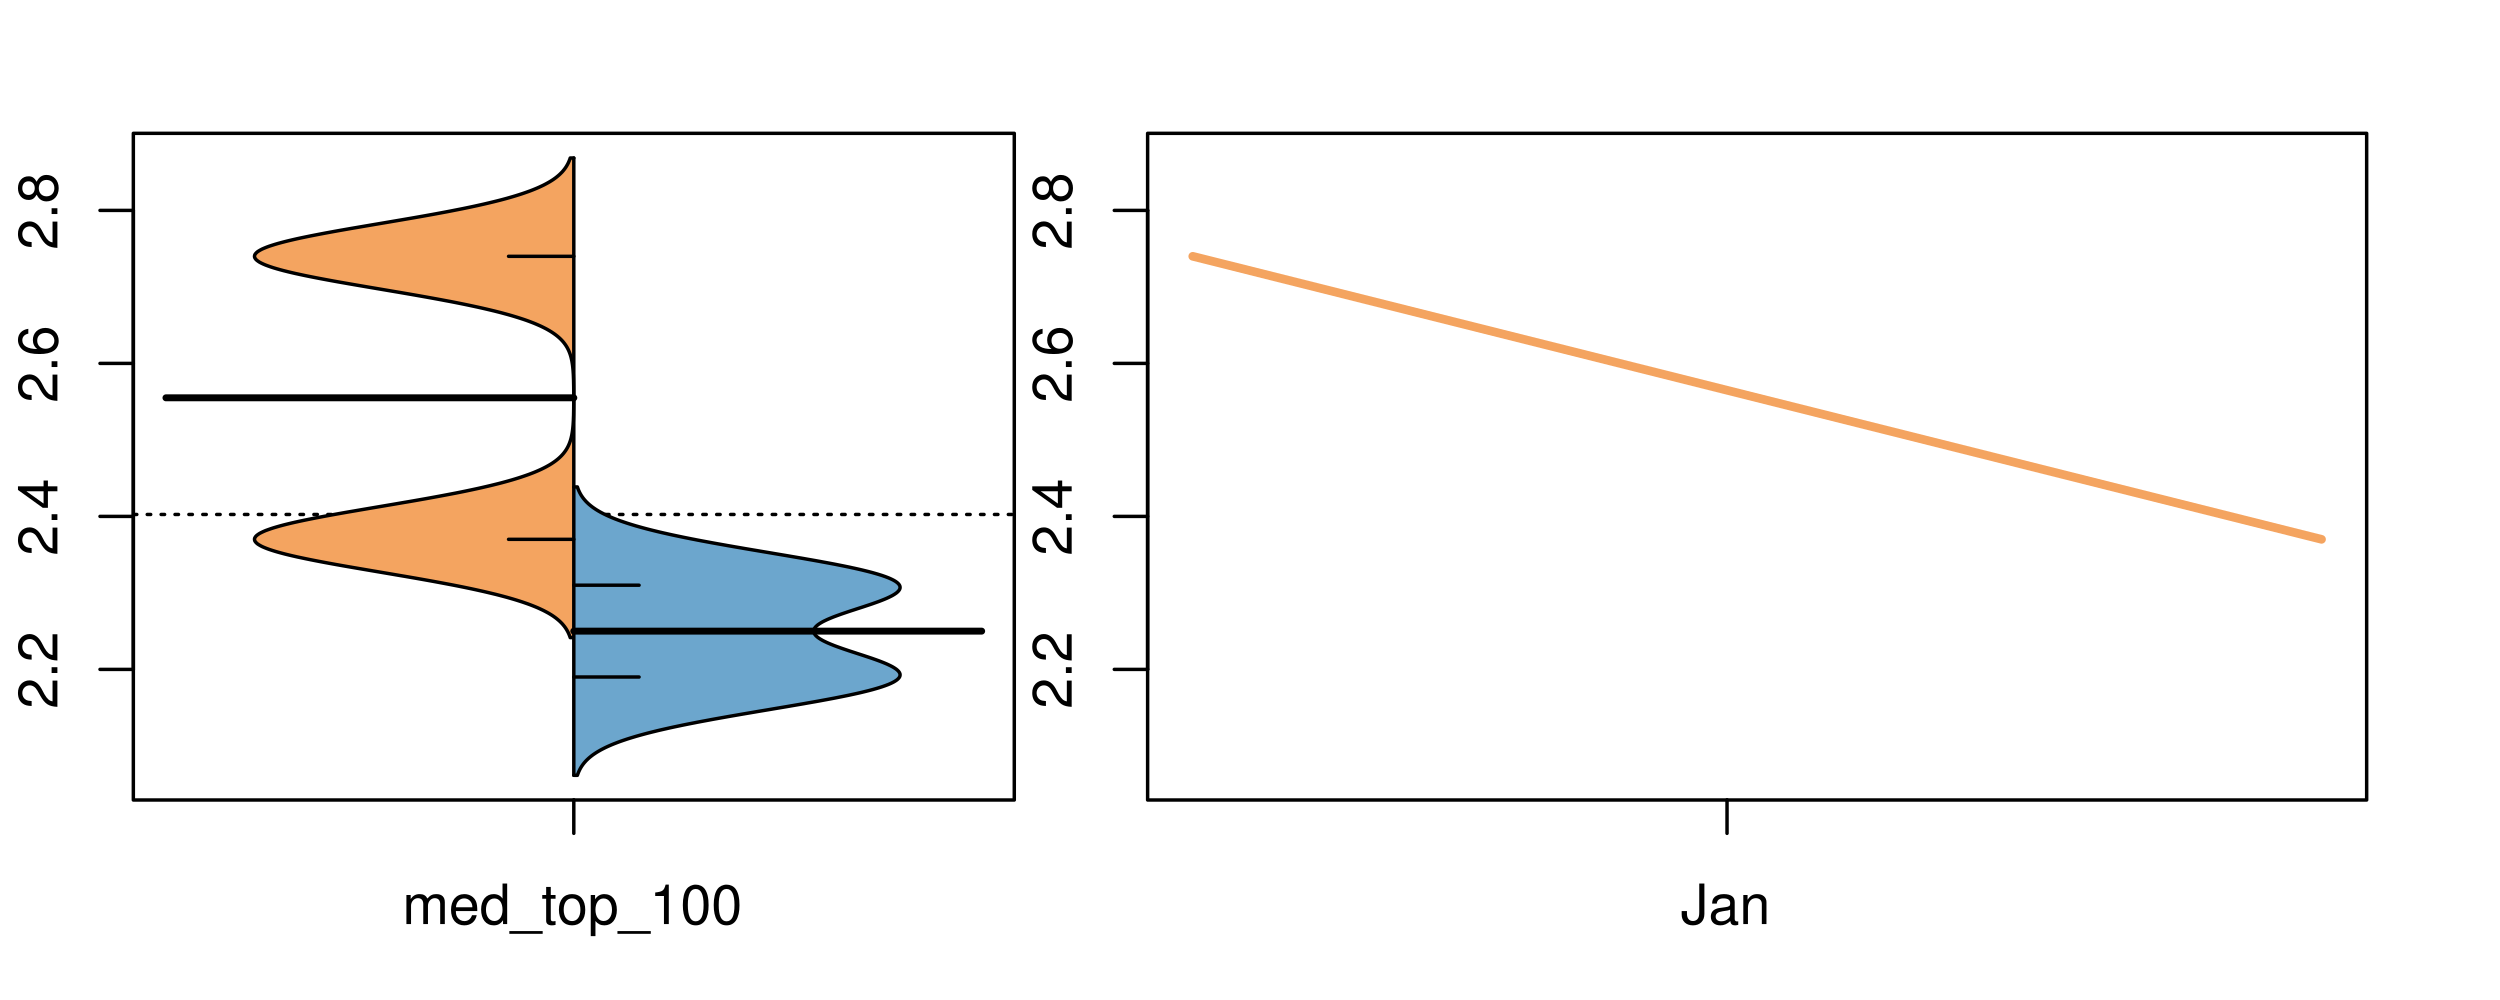 <?xml version="1.0" encoding="UTF-8"?>
<svg xmlns="http://www.w3.org/2000/svg" xmlns:xlink="http://www.w3.org/1999/xlink" width="540pt" height="216pt" viewBox="0 0 540 216" version="1.1">
<defs>
<g>
<symbol overflow="visible" id="glyph0-0">
<path style="stroke:none;" d="M -1.047 -6.078 L -1.047 -1.594 C -1.734 -1.703 -2.188 -2.094 -2.797 -3.125 L -3.438 -4.328 C -4.094 -5.516 -4.969 -6.125 -6.016 -6.125 C -6.719 -6.125 -7.375 -5.844 -7.844 -5.344 C -8.297 -4.844 -8.516 -4.219 -8.516 -3.406 C -8.516 -2.328 -8.125 -1.531 -7.406 -1.062 C -6.953 -0.75 -6.422 -0.625 -5.562 -0.594 L -5.562 -1.656 C -6.125 -1.688 -6.484 -1.766 -6.75 -1.906 C -7.266 -2.188 -7.578 -2.734 -7.578 -3.375 C -7.578 -4.328 -6.906 -5.047 -5.984 -5.047 C -5.312 -5.047 -4.734 -4.656 -4.312 -3.906 L -3.688 -2.797 C -2.672 -1.016 -1.875 -0.5 0 -0.406 L 0 -6.078 Z M -1.047 -6.078 "/>
</symbol>
<symbol overflow="visible" id="glyph0-1">
<path style="stroke:none;" d="M -1.25 -2.297 L -1.25 -1.047 L 0 -1.047 L 0 -2.297 Z M -1.25 -2.297 "/>
</symbol>
<symbol overflow="visible" id="glyph0-2">
<path style="stroke:none;" d="M -2.047 -3.922 L 0 -3.922 L 0 -4.984 L -2.047 -4.984 L -2.047 -6.234 L -2.984 -6.234 L -2.984 -4.984 L -8.516 -4.984 L -8.516 -4.203 L -3.156 -0.344 L -2.047 -0.344 Z M -2.984 -3.922 L -2.984 -1.266 L -6.703 -3.922 Z M -2.984 -3.922 "/>
</symbol>
<symbol overflow="visible" id="glyph0-3">
<path style="stroke:none;" d="M -6.281 -5.969 C -7.688 -5.766 -8.516 -4.859 -8.516 -3.562 C -8.516 -2.625 -8.047 -1.781 -7.297 -1.281 C -6.469 -0.75 -5.422 -0.516 -3.875 -0.516 C -2.453 -0.516 -1.531 -0.734 -0.781 -1.234 C -0.094 -1.688 0.281 -2.438 0.281 -3.375 C 0.281 -4.984 -0.922 -6.156 -2.594 -6.156 C -4.172 -6.156 -5.297 -5.078 -5.297 -3.547 C -5.297 -2.719 -4.969 -2.047 -4.344 -1.594 C -6.422 -1.609 -7.578 -2.281 -7.578 -3.484 C -7.578 -4.234 -7.109 -4.75 -6.281 -4.922 Z M -4.359 -3.422 C -4.359 -4.438 -3.641 -5.078 -2.516 -5.078 C -1.438 -5.078 -0.656 -4.359 -0.656 -3.391 C -0.656 -2.406 -1.469 -1.656 -2.562 -1.656 C -3.625 -1.656 -4.359 -2.375 -4.359 -3.422 Z M -4.359 -3.422 "/>
</symbol>
<symbol overflow="visible" id="glyph0-4">
<path style="stroke:none;" d="M -4.469 -4.688 C -5 -5.562 -5.438 -5.859 -6.234 -5.859 C -7.578 -5.859 -8.516 -4.812 -8.516 -3.297 C -8.516 -1.797 -7.578 -0.75 -6.234 -0.75 C -5.453 -0.75 -5.016 -1.031 -4.469 -1.891 C -4.016 -0.922 -3.297 -0.438 -2.359 -0.438 C -0.797 -0.438 0.281 -1.625 0.281 -3.297 C 0.281 -4.984 -0.797 -6.156 -2.359 -6.156 C -3.297 -6.156 -4.016 -5.672 -4.469 -4.688 Z M -7.578 -3.297 C -7.578 -4.203 -7.047 -4.781 -6.219 -4.781 C -5.422 -4.781 -4.891 -4.188 -4.891 -3.297 C -4.891 -2.406 -5.422 -1.828 -6.234 -1.828 C -7.047 -1.828 -7.578 -2.406 -7.578 -3.297 Z M -4.016 -3.297 C -4.016 -4.359 -3.344 -5.078 -2.344 -5.078 C -1.328 -5.078 -0.656 -4.359 -0.656 -3.281 C -0.656 -2.25 -1.344 -1.531 -2.344 -1.531 C -3.344 -1.531 -4.016 -2.25 -4.016 -3.297 Z M -4.016 -3.297 "/>
</symbol>
<symbol overflow="visible" id="glyph0-5">
<path style="stroke:none;" d="M -8.75 -5.938 L -8.75 -4.938 L -5.5 -4.938 C -6.125 -4.531 -6.469 -3.859 -6.469 -3.016 C -6.469 -1.375 -5.156 -0.312 -3.156 -0.312 C -1.031 -0.312 0.281 -1.359 0.281 -3.047 C 0.281 -3.906 -0.047 -4.516 -0.828 -5.047 L 0 -5.047 L 0 -5.938 Z M -5.531 -3.188 C -5.531 -4.266 -4.578 -4.938 -3.078 -4.938 C -1.625 -4.938 -0.656 -4.25 -0.656 -3.188 C -0.656 -2.094 -1.625 -1.359 -3.094 -1.359 C -4.562 -1.359 -5.531 -2.094 -5.531 -3.188 Z M -5.531 -3.188 "/>
</symbol>
<symbol overflow="visible" id="glyph0-6">
<path style="stroke:none;" d="M -6.281 -3.094 L -6.281 -2.047 L -7.266 -2.047 C -7.688 -2.047 -7.906 -2.297 -7.906 -2.75 C -7.906 -2.828 -7.906 -2.875 -7.891 -3.094 L -8.719 -3.094 C -8.766 -2.875 -8.781 -2.734 -8.781 -2.531 C -8.781 -1.609 -8.25 -1.062 -7.359 -1.062 L -6.281 -1.062 L -6.281 -0.219 L -5.469 -0.219 L -5.469 -1.062 L 0 -1.062 L 0 -2.047 L -5.469 -2.047 L -5.469 -3.094 Z M -6.281 -3.094 "/>
</symbol>
<symbol overflow="visible" id="glyph0-7">
<path style="stroke:none;" d="M 1.516 -6.938 L 1.516 0.266 L 2.109 0.266 L 2.109 -6.938 Z M 1.516 -6.938 "/>
</symbol>
<symbol overflow="visible" id="glyph0-8">
<path style="stroke:none;" d="M -6.469 -3.266 C -6.469 -1.5 -5.203 -0.438 -3.094 -0.438 C -0.984 -0.438 0.281 -1.484 0.281 -3.281 C 0.281 -5.047 -0.984 -6.125 -3.047 -6.125 C -5.219 -6.125 -6.469 -5.078 -6.469 -3.266 Z M -5.547 -3.281 C -5.547 -4.406 -4.625 -5.078 -3.062 -5.078 C -1.578 -5.078 -0.641 -4.375 -0.641 -3.281 C -0.641 -2.156 -1.578 -1.469 -3.094 -1.469 C -4.609 -1.469 -5.547 -2.156 -5.547 -3.281 Z M -5.547 -3.281 "/>
</symbol>
<symbol overflow="visible" id="glyph0-9">
<path style="stroke:none;" d="M -8.75 -1.828 L -8.75 -0.812 L 0 -0.812 L 0 -1.828 Z M -8.75 -1.828 "/>
</symbol>
<symbol overflow="visible" id="glyph0-10">
<path style="stroke:none;" d="M 0 -3.422 L -6.281 -5.828 L -6.281 -4.703 L -1.188 -2.922 L -6.281 -1.25 L -6.281 -0.125 L 0 -2.328 Z M 0 -3.422 "/>
</symbol>
<symbol overflow="visible" id="glyph0-11">
<path style="stroke:none;" d="M -0.594 -6.422 C -0.562 -6.312 -0.562 -6.266 -0.562 -6.203 C -0.562 -5.859 -0.75 -5.656 -1.062 -5.656 L -4.75 -5.656 C -5.875 -5.656 -6.469 -4.844 -6.469 -3.297 C -6.469 -2.391 -6.203 -1.625 -5.734 -1.219 C -5.406 -0.922 -5.047 -0.797 -4.422 -0.781 L -4.422 -1.781 C -5.203 -1.875 -5.547 -2.328 -5.547 -3.266 C -5.547 -4.156 -5.203 -4.672 -4.609 -4.672 L -4.344 -4.672 C -3.922 -4.672 -3.75 -4.422 -3.641 -3.625 C -3.469 -2.203 -3.422 -1.984 -3.266 -1.609 C -2.969 -0.875 -2.406 -0.5 -1.578 -0.5 C -0.438 -0.5 0.281 -1.297 0.281 -2.562 C 0.281 -3.359 0 -4 -0.641 -4.703 C -0.016 -4.781 0.281 -5.094 0.281 -5.734 C 0.281 -5.938 0.25 -6.094 0.172 -6.422 Z M -1.984 -4.672 C -1.641 -4.672 -1.438 -4.578 -1.156 -4.266 C -0.797 -3.859 -0.594 -3.375 -0.594 -2.781 C -0.594 -2 -0.969 -1.547 -1.609 -1.547 C -2.266 -1.547 -2.609 -1.984 -2.766 -3.062 C -2.906 -4.109 -2.953 -4.328 -3.109 -4.672 Z M -1.984 -4.672 "/>
</symbol>
<symbol overflow="visible" id="glyph0-12">
<path style="stroke:none;" d="M 0 -5.781 L -6.281 -5.781 L -6.281 -4.781 L -2.719 -4.781 C -1.438 -4.781 -0.594 -4.109 -0.594 -3.078 C -0.594 -2.281 -1.078 -1.781 -1.844 -1.781 L -6.281 -1.781 L -6.281 -0.781 L -1.438 -0.781 C -0.391 -0.781 0.281 -1.562 0.281 -2.781 C 0.281 -3.703 -0.047 -4.297 -0.875 -4.891 L 0 -4.891 Z M 0 -5.781 "/>
</symbol>
<symbol overflow="visible" id="glyph0-13">
<path style="stroke:none;" d="M -2.812 -6.156 C -3.766 -6.156 -4.344 -6.078 -4.812 -5.906 C -5.844 -5.5 -6.469 -4.531 -6.469 -3.359 C -6.469 -1.609 -5.125 -0.484 -3.062 -0.484 C -1 -0.484 0.281 -1.578 0.281 -3.344 C 0.281 -4.781 -0.547 -5.766 -1.906 -6.031 L -1.906 -5.016 C -1.078 -4.734 -0.641 -4.172 -0.641 -3.375 C -0.641 -2.734 -0.938 -2.203 -1.469 -1.859 C -1.828 -1.625 -2.188 -1.531 -2.812 -1.531 Z M -3.625 -1.547 C -4.781 -1.625 -5.547 -2.344 -5.547 -3.344 C -5.547 -4.328 -4.734 -5.094 -3.703 -5.094 C -3.672 -5.094 -3.641 -5.094 -3.625 -5.078 Z M -3.625 -1.547 "/>
</symbol>
<symbol overflow="visible" id="glyph1-0">
<path style="stroke:none;" d="M 0.844 -6.281 L 0.844 0 L 1.844 0 L 1.844 -3.953 C 1.844 -4.859 2.516 -5.594 3.328 -5.594 C 4.062 -5.594 4.484 -5.141 4.484 -4.328 L 4.484 0 L 5.5 0 L 5.5 -3.953 C 5.5 -4.859 6.156 -5.594 6.969 -5.594 C 7.703 -5.594 8.141 -5.125 8.141 -4.328 L 8.141 0 L 9.141 0 L 9.141 -4.719 C 9.141 -5.844 8.5 -6.469 7.312 -6.469 C 6.484 -6.469 5.969 -6.219 5.391 -5.516 C 5.016 -6.188 4.516 -6.469 3.703 -6.469 C 2.859 -6.469 2.297 -6.156 1.766 -5.406 L 1.766 -6.281 Z M 0.844 -6.281 "/>
</symbol>
<symbol overflow="visible" id="glyph1-1">
<path style="stroke:none;" d="M 6.156 -2.812 C 6.156 -3.766 6.078 -4.344 5.906 -4.812 C 5.5 -5.844 4.531 -6.469 3.359 -6.469 C 1.609 -6.469 0.484 -5.125 0.484 -3.062 C 0.484 -1 1.578 0.281 3.344 0.281 C 4.781 0.281 5.766 -0.547 6.031 -1.906 L 5.016 -1.906 C 4.734 -1.078 4.172 -0.641 3.375 -0.641 C 2.734 -0.641 2.203 -0.938 1.859 -1.469 C 1.625 -1.828 1.531 -2.188 1.531 -2.812 Z M 1.547 -3.625 C 1.625 -4.781 2.344 -5.547 3.344 -5.547 C 4.328 -5.547 5.094 -4.734 5.094 -3.703 C 5.094 -3.672 5.094 -3.641 5.078 -3.625 Z M 1.547 -3.625 "/>
</symbol>
<symbol overflow="visible" id="glyph1-2">
<path style="stroke:none;" d="M 5.938 -8.75 L 4.938 -8.75 L 4.938 -5.5 C 4.531 -6.125 3.859 -6.469 3.016 -6.469 C 1.375 -6.469 0.312 -5.156 0.312 -3.156 C 0.312 -1.031 1.359 0.281 3.047 0.281 C 3.906 0.281 4.516 -0.047 5.047 -0.828 L 5.047 0 L 5.938 0 Z M 3.188 -5.531 C 4.266 -5.531 4.938 -4.578 4.938 -3.078 C 4.938 -1.625 4.25 -0.656 3.188 -0.656 C 2.094 -0.656 1.359 -1.625 1.359 -3.094 C 1.359 -4.562 2.094 -5.531 3.188 -5.531 Z M 3.188 -5.531 "/>
</symbol>
<symbol overflow="visible" id="glyph1-3">
<path style="stroke:none;" d="M 6.938 1.516 L -0.266 1.516 L -0.266 2.109 L 6.938 2.109 Z M 6.938 1.516 "/>
</symbol>
<symbol overflow="visible" id="glyph1-4">
<path style="stroke:none;" d="M 3.047 -6.281 L 2.016 -6.281 L 2.016 -8.016 L 1.016 -8.016 L 1.016 -6.281 L 0.172 -6.281 L 0.172 -5.469 L 1.016 -5.469 L 1.016 -0.719 C 1.016 -0.078 1.453 0.281 2.234 0.281 C 2.469 0.281 2.719 0.25 3.047 0.188 L 3.047 -0.641 C 2.922 -0.609 2.766 -0.594 2.562 -0.594 C 2.141 -0.594 2.016 -0.719 2.016 -1.156 L 2.016 -5.469 L 3.047 -5.469 Z M 3.047 -6.281 "/>
</symbol>
<symbol overflow="visible" id="glyph1-5">
<path style="stroke:none;" d="M 3.266 -6.469 C 1.5 -6.469 0.438 -5.203 0.438 -3.094 C 0.438 -0.984 1.484 0.281 3.281 0.281 C 5.047 0.281 6.125 -0.984 6.125 -3.047 C 6.125 -5.219 5.078 -6.469 3.266 -6.469 Z M 3.281 -5.547 C 4.406 -5.547 5.078 -4.625 5.078 -3.062 C 5.078 -1.578 4.375 -0.641 3.281 -0.641 C 2.156 -0.641 1.469 -1.578 1.469 -3.094 C 1.469 -4.609 2.156 -5.547 3.281 -5.547 Z M 3.281 -5.547 "/>
</symbol>
<symbol overflow="visible" id="glyph1-6">
<path style="stroke:none;" d="M 0.641 2.609 L 1.656 2.609 L 1.656 -0.656 C 2.188 -0.016 2.766 0.281 3.594 0.281 C 5.203 0.281 6.281 -1.031 6.281 -3.031 C 6.281 -5.141 5.25 -6.469 3.578 -6.469 C 2.719 -6.469 2.047 -6.078 1.578 -5.344 L 1.578 -6.281 L 0.641 -6.281 Z M 3.406 -5.531 C 4.516 -5.531 5.234 -4.562 5.234 -3.062 C 5.234 -1.625 4.5 -0.656 3.406 -0.656 C 2.359 -0.656 1.656 -1.625 1.656 -3.094 C 1.656 -4.578 2.359 -5.531 3.406 -5.531 Z M 3.406 -5.531 "/>
</symbol>
<symbol overflow="visible" id="glyph1-7">
<path style="stroke:none;" d="M 3.109 -6.062 L 3.109 0 L 4.156 0 L 4.156 -8.516 L 3.469 -8.516 C 3.094 -7.203 2.859 -7.016 1.219 -6.812 L 1.219 -6.062 Z M 3.109 -6.062 "/>
</symbol>
<symbol overflow="visible" id="glyph1-8">
<path style="stroke:none;" d="M 3.297 -8.516 C 2.516 -8.516 1.781 -8.156 1.344 -7.578 C 0.797 -6.828 0.516 -5.688 0.516 -4.109 C 0.516 -1.25 1.469 0.281 3.297 0.281 C 5.094 0.281 6.078 -1.25 6.078 -4.047 C 6.078 -5.703 5.812 -6.797 5.25 -7.578 C 4.812 -8.172 4.109 -8.516 3.297 -8.516 Z M 3.297 -7.578 C 4.438 -7.578 5 -6.422 5 -4.141 C 5 -1.734 4.453 -0.594 3.281 -0.594 C 2.156 -0.594 1.594 -1.781 1.594 -4.109 C 1.594 -6.438 2.156 -7.578 3.297 -7.578 Z M 3.297 -7.578 "/>
</symbol>
<symbol overflow="visible" id="glyph1-9">
<path style="stroke:none;" d="M 4 -8.75 L 4 -2.594 C 4 -1.891 3.922 -1.5 3.719 -1.203 C 3.5 -0.859 3.094 -0.656 2.656 -0.656 C 1.812 -0.656 1.344 -1.219 1.344 -2.25 L 1.344 -2.812 L 0.203 -2.812 L 0.203 -2.047 C 0.203 -0.625 1.141 0.281 2.641 0.281 C 4.156 0.281 5.109 -0.672 5.109 -2.188 L 5.109 -8.75 Z M 4 -8.75 "/>
</symbol>
<symbol overflow="visible" id="glyph1-10">
<path style="stroke:none;" d="M 6.422 -0.594 C 6.312 -0.562 6.266 -0.562 6.203 -0.562 C 5.859 -0.562 5.656 -0.75 5.656 -1.062 L 5.656 -4.75 C 5.656 -5.875 4.844 -6.469 3.297 -6.469 C 2.391 -6.469 1.625 -6.203 1.219 -5.734 C 0.922 -5.406 0.797 -5.047 0.781 -4.422 L 1.781 -4.422 C 1.875 -5.203 2.328 -5.547 3.266 -5.547 C 4.156 -5.547 4.672 -5.203 4.672 -4.609 L 4.672 -4.344 C 4.672 -3.922 4.422 -3.75 3.625 -3.641 C 2.203 -3.469 1.984 -3.422 1.609 -3.266 C 0.875 -2.969 0.5 -2.406 0.5 -1.578 C 0.5 -0.438 1.297 0.281 2.562 0.281 C 3.359 0.281 4 0 4.703 -0.641 C 4.781 -0.016 5.094 0.281 5.734 0.281 C 5.938 0.281 6.094 0.25 6.422 0.172 Z M 4.672 -1.984 C 4.672 -1.641 4.578 -1.438 4.266 -1.156 C 3.859 -0.797 3.375 -0.594 2.781 -0.594 C 2 -0.594 1.547 -0.969 1.547 -1.609 C 1.547 -2.266 1.984 -2.609 3.062 -2.766 C 4.109 -2.906 4.328 -2.953 4.672 -3.109 Z M 4.672 -1.984 "/>
</symbol>
<symbol overflow="visible" id="glyph1-11">
<path style="stroke:none;" d="M 0.844 -6.281 L 0.844 0 L 1.844 0 L 1.844 -3.469 C 1.844 -4.75 2.516 -5.594 3.547 -5.594 C 4.344 -5.594 4.844 -5.109 4.844 -4.359 L 4.844 0 L 5.844 0 L 5.844 -4.75 C 5.844 -5.797 5.062 -6.469 3.859 -6.469 C 2.922 -6.469 2.312 -6.109 1.766 -5.234 L 1.766 -6.281 Z M 0.844 -6.281 "/>
</symbol>
</g>
<clipPath id="clip1">
  <path d="M 28.801 28.801 L 220.086 28.801 L 220.086 173.801 L 28.801 173.801 Z M 28.801 28.801 "/>
</clipPath>
<clipPath id="clip2">
  <path d="M 247.887 28.801 L 512.199 28.801 L 512.199 173.801 L 247.887 173.801 Z M 247.887 28.801 "/>
</clipPath>
<clipPath id="clip3">
  <path d="M 233.484 14.398 L 526.598 14.398 L 526.598 188.199 L 233.484 188.199 Z M 233.484 14.398 "/>
</clipPath>
</defs>
<g id="surface426">
<path style="fill:none;stroke-width:0.75;stroke-linecap:round;stroke-linejoin:round;stroke:rgb(0%,0%,0%);stroke-opacity:1;stroke-miterlimit:10;" d="M 28.801 172.801 L 219.086 172.801 L 219.086 28.801 L 28.801 28.801 L 28.801 172.801 "/>
<path style="fill:none;stroke-width:0.75;stroke-linecap:round;stroke-linejoin:round;stroke:rgb(0%,0%,0%);stroke-opacity:1;stroke-miterlimit:10;" d="M 28.801 144.586 L 28.801 45.449 "/>
<path style="fill:none;stroke-width:0.75;stroke-linecap:round;stroke-linejoin:round;stroke:rgb(0%,0%,0%);stroke-opacity:1;stroke-miterlimit:10;" d="M 28.801 144.586 L 21.602 144.586 "/>
<path style="fill:none;stroke-width:0.75;stroke-linecap:round;stroke-linejoin:round;stroke:rgb(0%,0%,0%);stroke-opacity:1;stroke-miterlimit:10;" d="M 28.801 111.539 L 21.602 111.539 "/>
<path style="fill:none;stroke-width:0.75;stroke-linecap:round;stroke-linejoin:round;stroke:rgb(0%,0%,0%);stroke-opacity:1;stroke-miterlimit:10;" d="M 28.801 78.496 L 21.602 78.496 "/>
<path style="fill:none;stroke-width:0.75;stroke-linecap:round;stroke-linejoin:round;stroke:rgb(0%,0%,0%);stroke-opacity:1;stroke-miterlimit:10;" d="M 28.801 45.449 L 21.602 45.449 "/>
<g style="fill:rgb(0%,0%,0%);fill-opacity:1;">
  <use xlink:href="#glyph0-0" x="12.396" y="153.086"/>
  <use xlink:href="#glyph0-1" x="12.396" y="146.414"/>
  <use xlink:href="#glyph0-0" x="12.396" y="143.078"/>
</g>
<g style="fill:rgb(0%,0%,0%);fill-opacity:1;">
  <use xlink:href="#glyph0-0" x="12.396" y="120.039"/>
  <use xlink:href="#glyph0-1" x="12.396" y="113.367"/>
  <use xlink:href="#glyph0-2" x="12.396" y="110.031"/>
</g>
<g style="fill:rgb(0%,0%,0%);fill-opacity:1;">
  <use xlink:href="#glyph0-0" x="12.396" y="86.996"/>
  <use xlink:href="#glyph0-1" x="12.396" y="80.324"/>
  <use xlink:href="#glyph0-3" x="12.396" y="76.988"/>
</g>
<g style="fill:rgb(0%,0%,0%);fill-opacity:1;">
  <use xlink:href="#glyph0-0" x="12.396" y="53.949"/>
  <use xlink:href="#glyph0-1" x="12.396" y="47.277"/>
  <use xlink:href="#glyph0-4" x="12.396" y="43.941"/>
</g>
<path style="fill:none;stroke-width:0.75;stroke-linecap:round;stroke-linejoin:round;stroke:rgb(0%,0%,0%);stroke-opacity:1;stroke-miterlimit:10;" d="M 123.941 172.801 L 123.941 172.801 "/>
<path style="fill:none;stroke-width:0.75;stroke-linecap:round;stroke-linejoin:round;stroke:rgb(0%,0%,0%);stroke-opacity:1;stroke-miterlimit:10;" d="M 123.941 172.801 L 123.941 180 "/>
<g style="fill:rgb(0%,0%,0%);fill-opacity:1;">
  <use xlink:href="#glyph1-0" x="86.941" y="199.596"/>
  <use xlink:href="#glyph1-1" x="96.938" y="199.596"/>
  <use xlink:href="#glyph1-2" x="103.609" y="199.596"/>
  <use xlink:href="#glyph1-3" x="110.281" y="199.596"/>
  <use xlink:href="#glyph1-4" x="116.953" y="199.596"/>
  <use xlink:href="#glyph1-5" x="120.289" y="199.596"/>
  <use xlink:href="#glyph1-6" x="126.961" y="199.596"/>
  <use xlink:href="#glyph1-3" x="133.633" y="199.596"/>
  <use xlink:href="#glyph1-7" x="140.305" y="199.596"/>
  <use xlink:href="#glyph1-8" x="146.977" y="199.596"/>
  <use xlink:href="#glyph1-8" x="153.648" y="199.596"/>
</g>
<g clip-path="url(#clip1)" clip-rule="nonzero">
<path style="fill:none;stroke-width:0.75;stroke-linecap:round;stroke-linejoin:round;stroke:rgb(0%,0%,0%);stroke-opacity:1;stroke-dasharray:0.75,2.25;stroke-miterlimit:10;" d="M 28.801 111.125 L 219.086 111.125 "/>
<path style=" stroke:none;fill-rule:nonzero;fill:rgb(95.686%,64.314%,37.647%);fill-opacity:1;" d="M 123.941 34.133 L 123.168 34.133 L 123.102 34.336 L 122.945 34.742 L 122.859 34.945 L 122.766 35.148 L 122.668 35.352 L 122.559 35.551 L 122.445 35.754 L 122.324 35.957 L 122.191 36.16 L 122.051 36.363 L 121.902 36.566 L 121.738 36.77 L 121.57 36.973 L 121.391 37.176 L 120.988 37.578 L 120.77 37.781 L 120.535 37.984 L 120.289 38.188 L 120.031 38.391 L 119.754 38.594 L 119.465 38.797 L 119.156 39 L 118.828 39.203 L 118.488 39.402 L 118.125 39.605 L 117.746 39.809 L 117.352 40.012 L 116.926 40.215 L 116.488 40.418 L 116.031 40.621 L 115.543 40.824 L 115.039 41.027 L 114.516 41.23 L 113.965 41.43 L 113.391 41.633 L 112.797 41.836 L 112.172 42.039 L 111.527 42.242 L 110.859 42.445 L 110.16 42.648 L 109.445 42.852 L 108.695 43.055 L 107.926 43.258 L 107.133 43.457 L 106.309 43.66 L 105.461 43.863 L 104.598 44.066 L 103.695 44.27 L 102.777 44.473 L 101.84 44.676 L 100.867 44.879 L 99.883 45.082 L 98.875 45.281 L 97.84 45.484 L 96.793 45.688 L 95.719 45.891 L 94.629 46.094 L 93.527 46.297 L 92.402 46.5 L 91.266 46.703 L 90.121 46.906 L 88.957 47.109 L 87.785 47.309 L 86.605 47.512 L 85.418 47.715 L 84.227 47.918 L 81.836 48.324 L 80.637 48.527 L 78.254 48.934 L 77.07 49.137 L 75.898 49.336 L 74.734 49.539 L 73.582 49.742 L 72.449 49.945 L 71.332 50.148 L 70.23 50.352 L 69.16 50.555 L 68.109 50.758 L 67.078 50.961 L 66.086 51.164 L 65.121 51.363 L 64.184 51.566 L 63.293 51.77 L 62.426 51.973 L 61.602 52.176 L 60.828 52.379 L 60.082 52.582 L 59.387 52.785 L 58.742 52.988 L 58.133 53.188 L 57.586 53.391 L 57.086 53.594 L 56.621 53.797 L 56.234 54 L 55.887 54.203 L 55.586 54.406 L 55.363 54.609 L 55.18 54.812 L 55.047 55.016 L 54.988 55.215 L 54.969 55.418 L 55.012 55.621 L 55.121 55.824 L 55.27 56.027 L 55.484 56.23 L 55.758 56.434 L 56.066 56.637 L 56.453 56.84 L 56.883 57.043 L 57.348 57.242 L 57.895 57.445 L 58.473 57.648 L 59.094 57.852 L 59.777 58.055 L 60.496 58.258 L 61.254 58.461 L 62.066 58.664 L 62.906 58.867 L 63.789 59.07 L 64.711 59.27 L 65.656 59.473 L 66.645 59.676 L 67.66 59.879 L 68.695 60.082 L 69.766 60.285 L 70.852 60.488 L 71.957 60.691 L 73.09 60.895 L 74.23 61.094 L 75.387 61.297 L 76.559 61.5 L 77.738 61.703 L 78.926 61.906 L 80.117 62.109 L 81.312 62.312 L 82.512 62.516 L 84.902 62.922 L 86.09 63.121 L 87.273 63.324 L 88.449 63.527 L 89.613 63.73 L 90.77 63.934 L 91.914 64.137 L 93.039 64.34 L 94.152 64.543 L 95.25 64.746 L 96.324 64.949 L 97.387 65.148 L 98.43 65.352 L 99.445 65.555 L 100.445 65.758 L 101.418 65.961 L 102.371 66.164 L 103.305 66.367 L 104.207 66.57 L 105.086 66.773 L 105.949 66.977 L 106.773 67.176 L 107.582 67.379 L 108.367 67.582 L 109.117 67.785 L 109.852 67.988 L 110.562 68.191 L 111.238 68.395 L 111.895 68.598 L 112.527 68.801 L 113.133 69 L 113.719 69.203 L 114.277 69.406 L 114.812 69.609 L 115.332 69.812 L 115.82 70.016 L 116.289 70.219 L 116.742 70.422 L 117.168 70.625 L 117.574 70.828 L 117.965 71.027 L 118.332 71.23 L 118.684 71.434 L 119.016 71.637 L 119.328 71.84 L 119.629 72.043 L 119.914 72.246 L 120.18 72.449 L 120.434 72.652 L 120.672 72.855 L 120.895 73.055 L 121.105 73.258 L 121.305 73.461 L 121.492 73.664 L 121.668 73.867 L 121.832 74.07 L 121.984 74.273 L 122.133 74.477 L 122.266 74.68 L 122.395 74.883 L 122.512 75.082 L 122.621 75.285 L 122.723 75.488 L 122.82 75.691 L 122.992 76.098 L 123.141 76.504 L 123.207 76.707 L 123.266 76.906 L 123.324 77.109 L 123.375 77.312 L 123.469 77.719 L 123.512 77.922 L 123.582 78.328 L 123.645 78.734 L 123.672 78.934 L 123.719 79.34 L 123.777 79.949 L 123.793 80.152 L 123.805 80.355 L 123.82 80.559 L 123.832 80.762 L 123.844 80.961 L 123.891 82.18 L 123.902 82.789 L 123.906 82.988 L 123.918 83.598 L 123.918 83.801 L 123.922 84.004 L 123.922 84.207 L 123.926 84.41 L 123.926 84.812 L 123.93 85.016 L 123.93 86.84 L 123.926 87.043 L 123.926 87.449 L 123.922 87.652 L 123.922 87.855 L 123.918 88.059 L 123.918 88.262 L 123.91 88.668 L 123.906 88.867 L 123.891 89.68 L 123.852 90.695 L 123.844 90.895 L 123.82 91.301 L 123.805 91.504 L 123.793 91.707 L 123.777 91.91 L 123.719 92.52 L 123.695 92.719 L 123.672 92.922 L 123.645 93.125 L 123.582 93.531 L 123.512 93.938 L 123.469 94.141 L 123.375 94.547 L 123.324 94.746 L 123.207 95.152 L 123.141 95.355 L 122.992 95.762 L 122.82 96.168 L 122.723 96.371 L 122.621 96.574 L 122.512 96.773 L 122.395 96.977 L 122.266 97.18 L 122.133 97.383 L 121.984 97.586 L 121.832 97.789 L 121.668 97.992 L 121.492 98.195 L 121.305 98.398 L 121.105 98.602 L 120.895 98.801 L 120.672 99.004 L 120.434 99.207 L 120.18 99.41 L 119.914 99.613 L 119.629 99.816 L 119.328 100.02 L 119.016 100.223 L 118.684 100.426 L 118.332 100.625 L 117.965 100.828 L 117.574 101.031 L 117.168 101.234 L 116.742 101.438 L 116.289 101.641 L 115.82 101.844 L 115.332 102.047 L 114.812 102.25 L 114.277 102.453 L 113.719 102.652 L 113.133 102.855 L 112.527 103.059 L 111.895 103.262 L 111.238 103.465 L 110.562 103.668 L 109.852 103.871 L 109.117 104.074 L 108.367 104.277 L 107.582 104.48 L 106.773 104.68 L 105.949 104.883 L 105.086 105.086 L 104.207 105.289 L 103.305 105.492 L 102.371 105.695 L 101.418 105.898 L 100.445 106.102 L 99.445 106.305 L 98.43 106.508 L 97.387 106.707 L 96.324 106.91 L 95.25 107.113 L 94.152 107.316 L 93.039 107.52 L 91.914 107.723 L 90.77 107.926 L 89.613 108.129 L 88.449 108.332 L 87.273 108.531 L 86.09 108.734 L 84.902 108.938 L 82.512 109.344 L 81.312 109.547 L 80.117 109.75 L 78.926 109.953 L 77.738 110.156 L 76.559 110.359 L 75.387 110.559 L 74.23 110.762 L 73.09 110.965 L 71.957 111.168 L 70.852 111.371 L 69.766 111.574 L 68.695 111.777 L 67.66 111.98 L 66.645 112.184 L 65.656 112.387 L 64.711 112.586 L 63.789 112.789 L 62.906 112.992 L 62.066 113.195 L 61.254 113.398 L 60.496 113.602 L 59.777 113.805 L 59.094 114.008 L 58.473 114.211 L 57.895 114.414 L 57.348 114.613 L 56.883 114.816 L 56.453 115.02 L 56.066 115.223 L 55.758 115.426 L 55.484 115.629 L 55.27 115.832 L 55.121 116.035 L 55.012 116.238 L 54.969 116.441 L 54.988 116.641 L 55.047 116.844 L 55.18 117.047 L 55.363 117.25 L 55.586 117.453 L 55.887 117.656 L 56.234 117.859 L 56.621 118.062 L 57.086 118.266 L 57.586 118.465 L 58.133 118.668 L 58.742 118.871 L 59.387 119.074 L 60.082 119.277 L 60.828 119.48 L 61.602 119.684 L 62.426 119.887 L 63.293 120.09 L 64.184 120.293 L 65.121 120.492 L 66.086 120.695 L 67.078 120.898 L 68.109 121.102 L 69.16 121.305 L 70.23 121.508 L 71.332 121.711 L 72.449 121.914 L 73.582 122.117 L 74.734 122.32 L 75.898 122.52 L 77.07 122.723 L 78.254 122.926 L 80.637 123.332 L 81.836 123.535 L 84.227 123.941 L 85.418 124.145 L 86.605 124.348 L 87.785 124.547 L 88.957 124.75 L 90.121 124.953 L 91.266 125.156 L 92.402 125.359 L 93.527 125.562 L 94.629 125.766 L 95.719 125.969 L 96.793 126.172 L 97.84 126.371 L 98.875 126.574 L 99.883 126.777 L 100.867 126.98 L 101.84 127.184 L 102.777 127.387 L 103.695 127.59 L 104.598 127.793 L 105.461 127.996 L 106.309 128.199 L 107.133 128.398 L 107.926 128.602 L 108.695 128.805 L 109.445 129.008 L 110.16 129.211 L 110.859 129.414 L 111.527 129.617 L 112.172 129.82 L 112.797 130.023 L 113.391 130.227 L 113.965 130.426 L 114.516 130.629 L 115.039 130.832 L 115.543 131.035 L 116.031 131.238 L 116.488 131.441 L 116.926 131.645 L 117.352 131.848 L 117.746 132.051 L 118.125 132.254 L 118.488 132.453 L 118.828 132.656 L 119.156 132.859 L 119.465 133.062 L 119.754 133.266 L 120.031 133.469 L 120.289 133.672 L 120.535 133.875 L 120.77 134.078 L 120.988 134.277 L 121.191 134.48 L 121.391 134.684 L 121.57 134.887 L 121.738 135.09 L 121.902 135.293 L 122.051 135.496 L 122.191 135.699 L 122.324 135.902 L 122.445 136.105 L 122.559 136.305 L 122.668 136.508 L 122.766 136.711 L 122.859 136.914 L 122.945 137.117 L 123.102 137.523 L 123.168 137.727 L 123.941 137.727 Z M 123.941 34.133 "/>
<path style="fill:none;stroke-width:0.75;stroke-linecap:round;stroke-linejoin:round;stroke:rgb(0%,0%,0%);stroke-opacity:1;stroke-miterlimit:10;" d="M 123.941 34.133 L 123.168 34.133 L 123.102 34.336 L 122.945 34.742 L 122.859 34.945 L 122.766 35.148 L 122.668 35.352 L 122.559 35.551 L 122.445 35.754 L 122.324 35.957 L 122.191 36.16 L 122.051 36.363 L 121.902 36.566 L 121.738 36.77 L 121.57 36.973 L 121.391 37.176 L 120.988 37.578 L 120.77 37.781 L 120.535 37.984 L 120.289 38.188 L 120.031 38.391 L 119.754 38.594 L 119.465 38.797 L 119.156 39 L 118.828 39.203 L 118.488 39.402 L 118.125 39.605 L 117.746 39.809 L 117.352 40.012 L 116.926 40.215 L 116.488 40.418 L 116.031 40.621 L 115.543 40.824 L 115.039 41.027 L 114.516 41.23 L 113.965 41.43 L 113.391 41.633 L 112.797 41.836 L 112.172 42.039 L 111.527 42.242 L 110.859 42.445 L 110.16 42.648 L 109.445 42.852 L 108.695 43.055 L 107.926 43.258 L 107.133 43.457 L 106.309 43.66 L 105.461 43.863 L 104.598 44.066 L 103.695 44.27 L 102.777 44.473 L 101.84 44.676 L 100.867 44.879 L 99.883 45.082 L 98.875 45.281 L 97.84 45.484 L 96.793 45.688 L 95.719 45.891 L 94.629 46.094 L 93.527 46.297 L 92.402 46.5 L 91.266 46.703 L 90.121 46.906 L 88.957 47.109 L 87.785 47.309 L 86.605 47.512 L 85.418 47.715 L 84.227 47.918 L 81.836 48.324 L 80.637 48.527 L 78.254 48.934 L 77.07 49.137 L 75.898 49.336 L 74.734 49.539 L 73.582 49.742 L 72.449 49.945 L 71.332 50.148 L 70.23 50.352 L 69.16 50.555 L 68.109 50.758 L 67.078 50.961 L 66.086 51.164 L 65.121 51.363 L 64.184 51.566 L 63.293 51.77 L 62.426 51.973 L 61.602 52.176 L 60.828 52.379 L 60.082 52.582 L 59.387 52.785 L 58.742 52.988 L 58.133 53.188 L 57.586 53.391 L 57.086 53.594 L 56.621 53.797 L 56.234 54 L 55.887 54.203 L 55.586 54.406 L 55.363 54.609 L 55.18 54.812 L 55.047 55.016 L 54.988 55.215 L 54.969 55.418 L 55.012 55.621 L 55.121 55.824 L 55.27 56.027 L 55.484 56.23 L 55.758 56.434 L 56.066 56.637 L 56.453 56.84 L 56.883 57.043 L 57.348 57.242 L 57.895 57.445 L 58.473 57.648 L 59.094 57.852 L 59.777 58.055 L 60.496 58.258 L 61.254 58.461 L 62.066 58.664 L 62.906 58.867 L 63.789 59.07 L 64.711 59.27 L 65.656 59.473 L 66.645 59.676 L 67.66 59.879 L 68.695 60.082 L 69.766 60.285 L 70.852 60.488 L 71.957 60.691 L 73.09 60.895 L 74.23 61.094 L 75.387 61.297 L 76.559 61.5 L 77.738 61.703 L 78.926 61.906 L 80.117 62.109 L 81.312 62.312 L 82.512 62.516 L 84.902 62.922 L 86.09 63.121 L 87.273 63.324 L 88.449 63.527 L 89.613 63.73 L 90.77 63.934 L 91.914 64.137 L 93.039 64.34 L 94.152 64.543 L 95.25 64.746 L 96.324 64.949 L 97.387 65.148 L 98.43 65.352 L 99.445 65.555 L 100.445 65.758 L 101.418 65.961 L 102.371 66.164 L 103.305 66.367 L 104.207 66.57 L 105.086 66.773 L 105.949 66.977 L 106.773 67.176 L 107.582 67.379 L 108.367 67.582 L 109.117 67.785 L 109.852 67.988 L 110.562 68.191 L 111.238 68.395 L 111.895 68.598 L 112.527 68.801 L 113.133 69 L 113.719 69.203 L 114.277 69.406 L 114.812 69.609 L 115.332 69.812 L 115.82 70.016 L 116.289 70.219 L 116.742 70.422 L 117.168 70.625 L 117.574 70.828 L 117.965 71.027 L 118.332 71.23 L 118.684 71.434 L 119.016 71.637 L 119.328 71.84 L 119.629 72.043 L 119.914 72.246 L 120.18 72.449 L 120.434 72.652 L 120.672 72.855 L 120.895 73.055 L 121.105 73.258 L 121.305 73.461 L 121.492 73.664 L 121.668 73.867 L 121.832 74.07 L 121.984 74.273 L 122.133 74.477 L 122.266 74.68 L 122.395 74.883 L 122.512 75.082 L 122.621 75.285 L 122.723 75.488 L 122.82 75.691 L 122.992 76.098 L 123.141 76.504 L 123.207 76.707 L 123.266 76.906 L 123.324 77.109 L 123.375 77.312 L 123.469 77.719 L 123.512 77.922 L 123.582 78.328 L 123.645 78.734 L 123.672 78.934 L 123.719 79.34 L 123.777 79.949 L 123.793 80.152 L 123.805 80.355 L 123.82 80.559 L 123.832 80.762 L 123.844 80.961 L 123.891 82.18 L 123.902 82.789 L 123.906 82.988 L 123.918 83.598 L 123.918 83.801 L 123.922 84.004 L 123.922 84.207 L 123.926 84.41 L 123.926 84.812 L 123.93 85.016 L 123.93 86.84 L 123.926 87.043 L 123.926 87.449 L 123.922 87.652 L 123.922 87.855 L 123.918 88.059 L 123.918 88.262 L 123.91 88.668 L 123.906 88.867 L 123.891 89.68 L 123.852 90.695 L 123.844 90.895 L 123.82 91.301 L 123.805 91.504 L 123.793 91.707 L 123.777 91.91 L 123.719 92.52 L 123.695 92.719 L 123.672 92.922 L 123.645 93.125 L 123.582 93.531 L 123.512 93.938 L 123.469 94.141 L 123.375 94.547 L 123.324 94.746 L 123.207 95.152 L 123.141 95.355 L 122.992 95.762 L 122.82 96.168 L 122.723 96.371 L 122.621 96.574 L 122.512 96.773 L 122.395 96.977 L 122.266 97.18 L 122.133 97.383 L 121.984 97.586 L 121.832 97.789 L 121.668 97.992 L 121.492 98.195 L 121.305 98.398 L 121.105 98.602 L 120.895 98.801 L 120.672 99.004 L 120.434 99.207 L 120.18 99.41 L 119.914 99.613 L 119.629 99.816 L 119.328 100.02 L 119.016 100.223 L 118.684 100.426 L 118.332 100.625 L 117.965 100.828 L 117.574 101.031 L 117.168 101.234 L 116.742 101.438 L 116.289 101.641 L 115.82 101.844 L 115.332 102.047 L 114.812 102.25 L 114.277 102.453 L 113.719 102.652 L 113.133 102.855 L 112.527 103.059 L 111.895 103.262 L 111.238 103.465 L 110.562 103.668 L 109.852 103.871 L 109.117 104.074 L 108.367 104.277 L 107.582 104.48 L 106.773 104.68 L 105.949 104.883 L 105.086 105.086 L 104.207 105.289 L 103.305 105.492 L 102.371 105.695 L 101.418 105.898 L 100.445 106.102 L 99.445 106.305 L 98.43 106.508 L 97.387 106.707 L 96.324 106.91 L 95.25 107.113 L 94.152 107.316 L 93.039 107.52 L 91.914 107.723 L 90.77 107.926 L 89.613 108.129 L 88.449 108.332 L 87.273 108.531 L 86.09 108.734 L 84.902 108.938 L 82.512 109.344 L 81.312 109.547 L 80.117 109.75 L 78.926 109.953 L 77.738 110.156 L 76.559 110.359 L 75.387 110.559 L 74.23 110.762 L 73.09 110.965 L 71.957 111.168 L 70.852 111.371 L 69.766 111.574 L 68.695 111.777 L 67.66 111.98 L 66.645 112.184 L 65.656 112.387 L 64.711 112.586 L 63.789 112.789 L 62.906 112.992 L 62.066 113.195 L 61.254 113.398 L 60.496 113.602 L 59.777 113.805 L 59.094 114.008 L 58.473 114.211 L 57.895 114.414 L 57.348 114.613 L 56.883 114.816 L 56.453 115.02 L 56.066 115.223 L 55.758 115.426 L 55.484 115.629 L 55.27 115.832 L 55.121 116.035 L 55.012 116.238 L 54.969 116.441 L 54.988 116.641 L 55.047 116.844 L 55.18 117.047 L 55.363 117.25 L 55.586 117.453 L 55.887 117.656 L 56.234 117.859 L 56.621 118.062 L 57.086 118.266 L 57.586 118.465 L 58.133 118.668 L 58.742 118.871 L 59.387 119.074 L 60.082 119.277 L 60.828 119.48 L 61.602 119.684 L 62.426 119.887 L 63.293 120.09 L 64.184 120.293 L 65.121 120.492 L 66.086 120.695 L 67.078 120.898 L 68.109 121.102 L 69.16 121.305 L 70.23 121.508 L 71.332 121.711 L 72.449 121.914 L 73.582 122.117 L 74.734 122.32 L 75.898 122.52 L 77.07 122.723 L 78.254 122.926 L 80.637 123.332 L 81.836 123.535 L 84.227 123.941 L 85.418 124.145 L 86.605 124.348 L 87.785 124.547 L 88.957 124.75 L 90.121 124.953 L 91.266 125.156 L 92.402 125.359 L 93.527 125.562 L 94.629 125.766 L 95.719 125.969 L 96.793 126.172 L 97.84 126.371 L 98.875 126.574 L 99.883 126.777 L 100.867 126.98 L 101.84 127.184 L 102.777 127.387 L 103.695 127.59 L 104.598 127.793 L 105.461 127.996 L 106.309 128.199 L 107.133 128.398 L 107.926 128.602 L 108.695 128.805 L 109.445 129.008 L 110.16 129.211 L 110.859 129.414 L 111.527 129.617 L 112.172 129.82 L 112.797 130.023 L 113.391 130.227 L 113.965 130.426 L 114.516 130.629 L 115.039 130.832 L 115.543 131.035 L 116.031 131.238 L 116.488 131.441 L 116.926 131.645 L 117.352 131.848 L 117.746 132.051 L 118.125 132.254 L 118.488 132.453 L 118.828 132.656 L 119.156 132.859 L 119.465 133.062 L 119.754 133.266 L 120.031 133.469 L 120.289 133.672 L 120.535 133.875 L 120.77 134.078 L 120.988 134.277 L 121.191 134.48 L 121.391 134.684 L 121.57 134.887 L 121.738 135.09 L 121.902 135.293 L 122.051 135.496 L 122.191 135.699 L 122.324 135.902 L 122.445 136.105 L 122.559 136.305 L 122.668 136.508 L 122.766 136.711 L 122.859 136.914 L 122.945 137.117 L 123.102 137.523 L 123.168 137.727 L 123.941 137.727 "/>
<path style=" stroke:none;fill-rule:nonzero;fill:rgb(42.353%,65.098%,80.392%);fill-opacity:1;" d="M 123.941 167.465 L 124.719 167.465 L 124.758 167.344 L 124.844 167.102 L 124.891 166.98 L 124.941 166.855 L 124.992 166.734 L 125.102 166.492 L 125.16 166.371 L 125.219 166.246 L 125.285 166.125 L 125.348 166.004 L 125.488 165.762 L 125.566 165.637 L 125.641 165.516 L 125.727 165.395 L 125.809 165.273 L 125.898 165.152 L 125.988 165.027 L 126.184 164.785 L 126.285 164.664 L 126.395 164.543 L 126.504 164.418 L 126.617 164.297 L 126.738 164.176 L 126.863 164.055 L 126.992 163.934 L 127.125 163.809 L 127.262 163.688 L 127.406 163.566 L 127.555 163.445 L 127.707 163.324 L 127.867 163.199 L 128.031 163.078 L 128.199 162.957 L 128.559 162.715 L 128.746 162.59 L 128.941 162.469 L 129.141 162.348 L 129.348 162.227 L 129.562 162.105 L 129.781 161.98 L 130.008 161.859 L 130.242 161.738 L 130.48 161.617 L 130.73 161.492 L 130.984 161.371 L 131.246 161.25 L 131.516 161.129 L 131.797 161.008 L 132.078 160.883 L 132.672 160.641 L 132.984 160.52 L 133.301 160.398 L 133.629 160.273 L 133.961 160.152 L 134.656 159.91 L 135.02 159.789 L 135.387 159.664 L 135.766 159.543 L 136.152 159.422 L 136.547 159.301 L 136.949 159.18 L 137.363 159.055 L 137.789 158.934 L 138.219 158.812 L 138.66 158.691 L 139.105 158.57 L 139.57 158.445 L 140.035 158.324 L 140.512 158.203 L 140.996 158.082 L 141.496 157.961 L 141.996 157.836 L 142.512 157.715 L 143.031 157.594 L 143.566 157.473 L 144.105 157.352 L 144.656 157.227 L 145.211 157.105 L 145.777 156.984 L 146.352 156.863 L 146.934 156.742 L 147.523 156.617 L 148.125 156.496 L 148.73 156.375 L 149.344 156.254 L 149.969 156.133 L 150.594 156.008 L 151.875 155.766 L 152.527 155.645 L 153.184 155.523 L 153.848 155.398 L 154.516 155.277 L 155.191 155.156 L 155.871 155.035 L 156.559 154.914 L 157.246 154.789 L 157.945 154.668 L 158.641 154.547 L 159.348 154.426 L 160.055 154.301 L 160.762 154.18 L 162.191 153.938 L 162.91 153.816 L 163.629 153.691 L 166.52 153.207 L 167.242 153.082 L 168.688 152.84 L 170.125 152.598 L 170.84 152.473 L 172.262 152.23 L 172.969 152.109 L 173.668 151.988 L 174.363 151.863 L 175.059 151.742 L 175.742 151.621 L 176.422 151.5 L 177.098 151.379 L 177.762 151.254 L 178.422 151.133 L 179.074 151.012 L 179.719 150.891 L 180.352 150.77 L 180.977 150.645 L 181.59 150.523 L 182.199 150.402 L 183.379 150.16 L 183.945 150.035 L 184.508 149.914 L 185.055 149.793 L 185.594 149.672 L 186.113 149.551 L 186.625 149.426 L 187.117 149.305 L 187.602 149.184 L 188.066 149.062 L 188.52 148.941 L 188.957 148.816 L 189.379 148.695 L 189.785 148.574 L 190.172 148.453 L 190.551 148.332 L 190.906 148.207 L 191.254 148.086 L 191.887 147.844 L 192.168 147.723 L 192.449 147.598 L 192.699 147.477 L 192.941 147.355 L 193.156 147.234 L 193.363 147.109 L 193.543 146.988 L 193.715 146.867 L 193.859 146.746 L 193.992 146.625 L 194.105 146.5 L 194.203 146.379 L 194.281 146.258 L 194.34 146.137 L 194.383 146.016 L 194.406 145.891 L 194.418 145.77 L 194.406 145.648 L 194.387 145.527 L 194.336 145.406 L 194.285 145.281 L 194.199 145.16 L 194.117 145.039 L 194.004 144.918 L 193.883 144.797 L 193.742 144.672 L 193.594 144.551 L 193.422 144.43 L 193.242 144.309 L 193.047 144.188 L 192.84 144.062 L 192.617 143.941 L 192.383 143.82 L 192.137 143.699 L 191.879 143.578 L 191.613 143.453 L 191.332 143.332 L 191.047 143.211 L 190.746 143.09 L 190.441 142.969 L 190.121 142.844 L 189.801 142.723 L 189.129 142.48 L 188.785 142.359 L 188.434 142.234 L 188.078 142.113 L 187.719 141.992 L 187.355 141.871 L 186.988 141.75 L 186.617 141.625 L 186.246 141.504 L 185.121 141.141 L 184.746 141.016 L 184.375 140.895 L 184 140.773 L 183.629 140.652 L 183.262 140.531 L 182.898 140.406 L 182.535 140.285 L 182.18 140.164 L 181.828 140.043 L 181.48 139.918 L 181.141 139.797 L 180.805 139.676 L 180.156 139.434 L 179.848 139.309 L 179.543 139.188 L 179.25 139.066 L 178.965 138.945 L 178.688 138.824 L 178.426 138.699 L 178.168 138.578 L 177.926 138.457 L 177.691 138.336 L 177.477 138.215 L 177.262 138.09 L 177.07 137.969 L 176.883 137.848 L 176.555 137.605 L 176.418 137.48 L 176.285 137.359 L 176.172 137.238 L 176.066 137.117 L 175.984 136.996 L 175.906 136.871 L 175.852 136.75 L 175.805 136.629 L 175.777 136.508 L 175.762 136.387 L 175.762 136.262 L 175.777 136.141 L 175.805 136.02 L 175.852 135.898 L 175.906 135.777 L 175.984 135.652 L 176.066 135.531 L 176.172 135.41 L 176.285 135.289 L 176.418 135.168 L 176.555 135.043 L 176.883 134.801 L 177.07 134.68 L 177.262 134.559 L 177.477 134.434 L 177.691 134.312 L 177.926 134.191 L 178.168 134.07 L 178.426 133.949 L 178.688 133.824 L 178.965 133.703 L 179.25 133.582 L 179.543 133.461 L 179.848 133.336 L 180.156 133.215 L 180.805 132.973 L 181.141 132.852 L 181.48 132.727 L 181.828 132.605 L 182.18 132.484 L 182.535 132.363 L 182.898 132.242 L 183.262 132.117 L 183.629 131.996 L 184 131.875 L 184.375 131.754 L 184.746 131.633 L 185.121 131.508 L 186.246 131.145 L 186.617 131.023 L 186.988 130.898 L 187.355 130.777 L 187.719 130.656 L 188.078 130.535 L 188.434 130.414 L 188.785 130.289 L 189.129 130.168 L 189.801 129.926 L 190.121 129.805 L 190.441 129.68 L 190.746 129.559 L 191.047 129.438 L 191.332 129.316 L 191.613 129.195 L 191.879 129.07 L 192.137 128.949 L 192.383 128.828 L 192.617 128.707 L 192.84 128.586 L 193.047 128.461 L 193.242 128.34 L 193.422 128.219 L 193.594 128.098 L 193.742 127.977 L 193.883 127.852 L 194.004 127.73 L 194.117 127.609 L 194.199 127.488 L 194.285 127.367 L 194.336 127.242 L 194.387 127.121 L 194.406 127 L 194.418 126.879 L 194.406 126.758 L 194.383 126.633 L 194.34 126.512 L 194.281 126.391 L 194.203 126.27 L 194.105 126.145 L 193.992 126.023 L 193.859 125.902 L 193.715 125.781 L 193.543 125.66 L 193.363 125.535 L 193.156 125.414 L 192.941 125.293 L 192.699 125.172 L 192.449 125.051 L 192.168 124.926 L 191.887 124.805 L 191.254 124.562 L 190.906 124.441 L 190.551 124.316 L 190.172 124.195 L 189.785 124.074 L 189.379 123.953 L 188.957 123.832 L 188.52 123.707 L 188.066 123.586 L 187.602 123.465 L 187.117 123.344 L 186.625 123.223 L 186.113 123.098 L 185.594 122.977 L 185.055 122.855 L 184.508 122.734 L 183.945 122.613 L 183.379 122.488 L 182.199 122.246 L 181.59 122.125 L 180.977 122.004 L 180.352 121.879 L 179.719 121.758 L 179.074 121.637 L 178.422 121.516 L 177.762 121.395 L 177.098 121.27 L 176.422 121.148 L 175.742 121.027 L 175.059 120.906 L 174.363 120.785 L 173.668 120.66 L 172.969 120.539 L 172.262 120.418 L 170.84 120.176 L 170.125 120.051 L 168.688 119.809 L 167.242 119.566 L 166.52 119.441 L 164.352 119.078 L 163.629 118.953 L 162.191 118.711 L 160.762 118.469 L 160.055 118.344 L 158.641 118.102 L 157.945 117.98 L 157.246 117.859 L 156.559 117.734 L 155.871 117.613 L 155.191 117.492 L 154.516 117.371 L 153.848 117.25 L 153.184 117.125 L 152.527 117.004 L 151.875 116.883 L 150.594 116.641 L 149.969 116.516 L 149.344 116.395 L 148.73 116.273 L 148.125 116.152 L 147.523 116.031 L 146.934 115.906 L 146.352 115.785 L 145.777 115.664 L 145.211 115.543 L 144.656 115.422 L 144.105 115.297 L 143.566 115.176 L 143.031 115.055 L 142.512 114.934 L 141.996 114.812 L 141.496 114.688 L 140.996 114.566 L 140.512 114.445 L 140.035 114.324 L 139.57 114.203 L 139.105 114.078 L 138.66 113.957 L 138.219 113.836 L 137.789 113.715 L 137.363 113.594 L 136.949 113.469 L 136.547 113.348 L 136.152 113.227 L 135.766 113.105 L 135.387 112.984 L 135.02 112.859 L 134.656 112.738 L 133.961 112.496 L 133.629 112.375 L 133.301 112.25 L 132.984 112.129 L 132.672 112.008 L 132.375 111.887 L 132.078 111.762 L 131.516 111.52 L 131.246 111.398 L 130.984 111.277 L 130.73 111.152 L 130.48 111.031 L 130.242 110.91 L 130.008 110.789 L 129.781 110.668 L 129.562 110.543 L 129.348 110.422 L 129.141 110.301 L 128.941 110.18 L 128.746 110.059 L 128.559 109.934 L 128.199 109.691 L 128.031 109.57 L 127.867 109.449 L 127.707 109.324 L 127.555 109.203 L 127.406 109.082 L 127.262 108.961 L 127.125 108.84 L 126.992 108.715 L 126.863 108.594 L 126.738 108.473 L 126.617 108.352 L 126.504 108.23 L 126.395 108.105 L 126.285 107.984 L 126.184 107.863 L 125.988 107.621 L 125.898 107.496 L 125.809 107.375 L 125.727 107.254 L 125.641 107.133 L 125.566 107.012 L 125.488 106.887 L 125.348 106.645 L 125.285 106.523 L 125.219 106.402 L 125.16 106.277 L 125.102 106.156 L 124.992 105.914 L 124.941 105.793 L 124.891 105.668 L 124.844 105.547 L 124.758 105.305 L 124.719 105.18 L 123.941 105.18 Z M 123.941 167.465 "/>
<path style="fill:none;stroke-width:0.75;stroke-linecap:round;stroke-linejoin:round;stroke:rgb(0%,0%,0%);stroke-opacity:1;stroke-miterlimit:10;" d="M 123.941 167.465 L 124.719 167.465 L 124.758 167.344 L 124.844 167.102 L 124.891 166.98 L 124.941 166.855 L 124.992 166.734 L 125.102 166.492 L 125.16 166.371 L 125.219 166.246 L 125.285 166.125 L 125.348 166.004 L 125.488 165.762 L 125.566 165.637 L 125.641 165.516 L 125.727 165.395 L 125.809 165.273 L 125.898 165.152 L 125.988 165.027 L 126.184 164.785 L 126.285 164.664 L 126.395 164.543 L 126.504 164.418 L 126.617 164.297 L 126.738 164.176 L 126.863 164.055 L 126.992 163.934 L 127.125 163.809 L 127.262 163.688 L 127.406 163.566 L 127.555 163.445 L 127.707 163.324 L 127.867 163.199 L 128.031 163.078 L 128.199 162.957 L 128.559 162.715 L 128.746 162.59 L 128.941 162.469 L 129.141 162.348 L 129.348 162.227 L 129.562 162.105 L 129.781 161.98 L 130.008 161.859 L 130.242 161.738 L 130.48 161.617 L 130.73 161.492 L 130.984 161.371 L 131.246 161.25 L 131.516 161.129 L 131.797 161.008 L 132.078 160.883 L 132.672 160.641 L 132.984 160.52 L 133.301 160.398 L 133.629 160.273 L 133.961 160.152 L 134.656 159.91 L 135.02 159.789 L 135.387 159.664 L 135.766 159.543 L 136.152 159.422 L 136.547 159.301 L 136.949 159.18 L 137.363 159.055 L 137.789 158.934 L 138.219 158.812 L 138.66 158.691 L 139.105 158.57 L 139.57 158.445 L 140.035 158.324 L 140.512 158.203 L 140.996 158.082 L 141.496 157.961 L 141.996 157.836 L 142.512 157.715 L 143.031 157.594 L 143.566 157.473 L 144.105 157.352 L 144.656 157.227 L 145.211 157.105 L 145.777 156.984 L 146.352 156.863 L 146.934 156.742 L 147.523 156.617 L 148.125 156.496 L 148.73 156.375 L 149.344 156.254 L 149.969 156.133 L 150.594 156.008 L 151.875 155.766 L 152.527 155.645 L 153.184 155.523 L 153.848 155.398 L 154.516 155.277 L 155.191 155.156 L 155.871 155.035 L 156.559 154.914 L 157.246 154.789 L 157.945 154.668 L 158.641 154.547 L 159.348 154.426 L 160.055 154.301 L 160.762 154.18 L 162.191 153.938 L 162.91 153.816 L 163.629 153.691 L 166.52 153.207 L 167.242 153.082 L 168.688 152.84 L 170.125 152.598 L 170.84 152.473 L 172.262 152.23 L 172.969 152.109 L 173.668 151.988 L 174.363 151.863 L 175.059 151.742 L 175.742 151.621 L 176.422 151.5 L 177.098 151.379 L 177.762 151.254 L 178.422 151.133 L 179.074 151.012 L 179.719 150.891 L 180.352 150.77 L 180.977 150.645 L 181.59 150.523 L 182.199 150.402 L 183.379 150.16 L 183.945 150.035 L 184.508 149.914 L 185.055 149.793 L 185.594 149.672 L 186.113 149.551 L 186.625 149.426 L 187.117 149.305 L 187.602 149.184 L 188.066 149.062 L 188.52 148.941 L 188.957 148.816 L 189.379 148.695 L 189.785 148.574 L 190.172 148.453 L 190.551 148.332 L 190.906 148.207 L 191.254 148.086 L 191.887 147.844 L 192.168 147.723 L 192.449 147.598 L 192.699 147.477 L 192.941 147.355 L 193.156 147.234 L 193.363 147.109 L 193.543 146.988 L 193.715 146.867 L 193.859 146.746 L 193.992 146.625 L 194.105 146.5 L 194.203 146.379 L 194.281 146.258 L 194.34 146.137 L 194.383 146.016 L 194.406 145.891 L 194.418 145.77 L 194.406 145.648 L 194.387 145.527 L 194.336 145.406 L 194.285 145.281 L 194.199 145.16 L 194.117 145.039 L 194.004 144.918 L 193.883 144.797 L 193.742 144.672 L 193.594 144.551 L 193.422 144.43 L 193.242 144.309 L 193.047 144.188 L 192.84 144.062 L 192.617 143.941 L 192.383 143.82 L 192.137 143.699 L 191.879 143.578 L 191.613 143.453 L 191.332 143.332 L 191.047 143.211 L 190.746 143.09 L 190.441 142.969 L 190.121 142.844 L 189.801 142.723 L 189.129 142.48 L 188.785 142.359 L 188.434 142.234 L 188.078 142.113 L 187.719 141.992 L 187.355 141.871 L 186.988 141.75 L 186.617 141.625 L 186.246 141.504 L 185.121 141.141 L 184.746 141.016 L 184.375 140.895 L 184 140.773 L 183.629 140.652 L 183.262 140.531 L 182.898 140.406 L 182.535 140.285 L 182.18 140.164 L 181.828 140.043 L 181.48 139.918 L 181.141 139.797 L 180.805 139.676 L 180.156 139.434 L 179.848 139.309 L 179.543 139.188 L 179.25 139.066 L 178.965 138.945 L 178.688 138.824 L 178.426 138.699 L 178.168 138.578 L 177.926 138.457 L 177.691 138.336 L 177.477 138.215 L 177.262 138.09 L 177.07 137.969 L 176.883 137.848 L 176.555 137.605 L 176.418 137.48 L 176.285 137.359 L 176.172 137.238 L 176.066 137.117 L 175.984 136.996 L 175.906 136.871 L 175.852 136.75 L 175.805 136.629 L 175.777 136.508 L 175.762 136.387 L 175.762 136.262 L 175.777 136.141 L 175.805 136.02 L 175.852 135.898 L 175.906 135.777 L 175.984 135.652 L 176.066 135.531 L 176.172 135.41 L 176.285 135.289 L 176.418 135.168 L 176.555 135.043 L 176.883 134.801 L 177.07 134.68 L 177.262 134.559 L 177.477 134.434 L 177.691 134.312 L 177.926 134.191 L 178.168 134.07 L 178.426 133.949 L 178.688 133.824 L 178.965 133.703 L 179.25 133.582 L 179.543 133.461 L 179.848 133.336 L 180.156 133.215 L 180.805 132.973 L 181.141 132.852 L 181.48 132.727 L 181.828 132.605 L 182.18 132.484 L 182.535 132.363 L 182.898 132.242 L 183.262 132.117 L 183.629 131.996 L 184 131.875 L 184.375 131.754 L 184.746 131.633 L 185.121 131.508 L 186.246 131.145 L 186.617 131.023 L 186.988 130.898 L 187.355 130.777 L 187.719 130.656 L 188.078 130.535 L 188.434 130.414 L 188.785 130.289 L 189.129 130.168 L 189.801 129.926 L 190.121 129.805 L 190.441 129.68 L 190.746 129.559 L 191.047 129.438 L 191.332 129.316 L 191.613 129.195 L 191.879 129.07 L 192.137 128.949 L 192.383 128.828 L 192.617 128.707 L 192.84 128.586 L 193.047 128.461 L 193.242 128.34 L 193.422 128.219 L 193.594 128.098 L 193.742 127.977 L 193.883 127.852 L 194.004 127.73 L 194.117 127.609 L 194.199 127.488 L 194.285 127.367 L 194.336 127.242 L 194.387 127.121 L 194.406 127 L 194.418 126.879 L 194.406 126.758 L 194.383 126.633 L 194.34 126.512 L 194.281 126.391 L 194.203 126.27 L 194.105 126.145 L 193.992 126.023 L 193.859 125.902 L 193.715 125.781 L 193.543 125.66 L 193.363 125.535 L 193.156 125.414 L 192.941 125.293 L 192.699 125.172 L 192.449 125.051 L 192.168 124.926 L 191.887 124.805 L 191.254 124.562 L 190.906 124.441 L 190.551 124.316 L 190.172 124.195 L 189.785 124.074 L 189.379 123.953 L 188.957 123.832 L 188.52 123.707 L 188.066 123.586 L 187.602 123.465 L 187.117 123.344 L 186.625 123.223 L 186.113 123.098 L 185.594 122.977 L 185.055 122.855 L 184.508 122.734 L 183.945 122.613 L 183.379 122.488 L 182.199 122.246 L 181.59 122.125 L 180.977 122.004 L 180.352 121.879 L 179.719 121.758 L 179.074 121.637 L 178.422 121.516 L 177.762 121.395 L 177.098 121.27 L 176.422 121.148 L 175.742 121.027 L 175.059 120.906 L 174.363 120.785 L 173.668 120.66 L 172.969 120.539 L 172.262 120.418 L 170.84 120.176 L 170.125 120.051 L 168.688 119.809 L 167.242 119.566 L 166.52 119.441 L 164.352 119.078 L 163.629 118.953 L 162.191 118.711 L 160.762 118.469 L 160.055 118.344 L 158.641 118.102 L 157.945 117.98 L 157.246 117.859 L 156.559 117.734 L 155.871 117.613 L 155.191 117.492 L 154.516 117.371 L 153.848 117.25 L 153.184 117.125 L 152.527 117.004 L 151.875 116.883 L 150.594 116.641 L 149.969 116.516 L 149.344 116.395 L 148.73 116.273 L 148.125 116.152 L 147.523 116.031 L 146.934 115.906 L 146.352 115.785 L 145.777 115.664 L 145.211 115.543 L 144.656 115.422 L 144.105 115.297 L 143.566 115.176 L 143.031 115.055 L 142.512 114.934 L 141.996 114.812 L 141.496 114.688 L 140.996 114.566 L 140.512 114.445 L 140.035 114.324 L 139.57 114.203 L 139.105 114.078 L 138.66 113.957 L 138.219 113.836 L 137.789 113.715 L 137.363 113.594 L 136.949 113.469 L 136.547 113.348 L 136.152 113.227 L 135.766 113.105 L 135.387 112.984 L 135.02 112.859 L 134.656 112.738 L 133.961 112.496 L 133.629 112.375 L 133.301 112.25 L 132.984 112.129 L 132.672 112.008 L 132.375 111.887 L 132.078 111.762 L 131.516 111.52 L 131.246 111.398 L 130.984 111.277 L 130.73 111.152 L 130.48 111.031 L 130.242 110.91 L 130.008 110.789 L 129.781 110.668 L 129.562 110.543 L 129.348 110.422 L 129.141 110.301 L 128.941 110.18 L 128.746 110.059 L 128.559 109.934 L 128.199 109.691 L 128.031 109.57 L 127.867 109.449 L 127.707 109.324 L 127.555 109.203 L 127.406 109.082 L 127.262 108.961 L 127.125 108.84 L 126.992 108.715 L 126.863 108.594 L 126.738 108.473 L 126.617 108.352 L 126.504 108.23 L 126.395 108.105 L 126.285 107.984 L 126.184 107.863 L 125.988 107.621 L 125.898 107.496 L 125.809 107.375 L 125.727 107.254 L 125.641 107.133 L 125.566 107.012 L 125.488 106.887 L 125.348 106.645 L 125.285 106.523 L 125.219 106.402 L 125.16 106.277 L 125.102 106.156 L 124.992 105.914 L 124.941 105.793 L 124.891 105.668 L 124.844 105.547 L 124.758 105.305 L 124.719 105.18 L 123.941 105.18 "/>
<path style="fill:none;stroke-width:1.5;stroke-linecap:round;stroke-linejoin:round;stroke:rgb(0%,0%,0%);stroke-opacity:1;stroke-miterlimit:10;" d="M 35.848 85.93 L 123.941 85.93 "/>
<path style="fill:none;stroke-width:1.5;stroke-linecap:round;stroke-linejoin:round;stroke:rgb(0%,0%,0%);stroke-opacity:1;stroke-miterlimit:10;" d="M 123.941 136.324 L 212.039 136.324 "/>
<path style="fill:none;stroke-width:0.75;stroke-linecap:round;stroke-linejoin:round;stroke:rgb(0%,0%,0%);stroke-opacity:1;stroke-miterlimit:10;" d="M 109.848 116.496 L 123.941 116.496 "/>
<path style="fill:none;stroke-width:0.75;stroke-linecap:round;stroke-linejoin:round;stroke:rgb(0%,0%,0%);stroke-opacity:1;stroke-miterlimit:10;" d="M 109.848 55.363 L 123.941 55.363 "/>
<path style="fill:none;stroke-width:0.75;stroke-linecap:round;stroke-linejoin:round;stroke:rgb(0%,0%,0%);stroke-opacity:1;stroke-miterlimit:10;" d="M 123.941 146.238 L 138.039 146.238 "/>
<path style="fill:none;stroke-width:0.75;stroke-linecap:round;stroke-linejoin:round;stroke:rgb(0%,0%,0%);stroke-opacity:1;stroke-miterlimit:10;" d="M 123.941 126.41 L 138.039 126.41 "/>
<path style="fill:none;stroke-width:0.75;stroke-linecap:round;stroke-linejoin:round;stroke:rgb(0%,0%,0%);stroke-opacity:1;stroke-miterlimit:10;" d="M 123.941 167.465 L 123.941 34.133 "/>
</g>
<g clip-path="url(#clip2)" clip-rule="nonzero">
<path style="fill:none;stroke-width:1.875;stroke-linecap:round;stroke-linejoin:round;stroke:rgb(95.686%,64.314%,37.647%);stroke-opacity:1;stroke-miterlimit:10;" d="M 257.637 55.363 L 501.449 116.496 "/>
</g>
<path style="fill:none;stroke-width:0.75;stroke-linecap:round;stroke-linejoin:round;stroke:rgb(0%,0%,0%);stroke-opacity:1;stroke-miterlimit:10;" d="M 373.039 172.801 L 373.039 172.801 "/>
<path style="fill:none;stroke-width:0.75;stroke-linecap:round;stroke-linejoin:round;stroke:rgb(0%,0%,0%);stroke-opacity:1;stroke-miterlimit:10;" d="M 373.039 172.801 L 373.039 180 "/>
<g style="fill:rgb(0%,0%,0%);fill-opacity:1;">
  <use xlink:href="#glyph1-9" x="363.039" y="199.596"/>
  <use xlink:href="#glyph1-10" x="369.039" y="199.596"/>
  <use xlink:href="#glyph1-11" x="375.711" y="199.596"/>
</g>
<path style="fill:none;stroke-width:0.75;stroke-linecap:round;stroke-linejoin:round;stroke:rgb(0%,0%,0%);stroke-opacity:1;stroke-miterlimit:10;" d="M 247.887 144.586 L 247.887 45.449 "/>
<path style="fill:none;stroke-width:0.75;stroke-linecap:round;stroke-linejoin:round;stroke:rgb(0%,0%,0%);stroke-opacity:1;stroke-miterlimit:10;" d="M 247.887 144.586 L 240.688 144.586 "/>
<path style="fill:none;stroke-width:0.75;stroke-linecap:round;stroke-linejoin:round;stroke:rgb(0%,0%,0%);stroke-opacity:1;stroke-miterlimit:10;" d="M 247.887 111.539 L 240.688 111.539 "/>
<path style="fill:none;stroke-width:0.75;stroke-linecap:round;stroke-linejoin:round;stroke:rgb(0%,0%,0%);stroke-opacity:1;stroke-miterlimit:10;" d="M 247.887 78.496 L 240.688 78.496 "/>
<path style="fill:none;stroke-width:0.75;stroke-linecap:round;stroke-linejoin:round;stroke:rgb(0%,0%,0%);stroke-opacity:1;stroke-miterlimit:10;" d="M 247.887 45.449 L 240.688 45.449 "/>
<g style="fill:rgb(0%,0%,0%);fill-opacity:1;">
  <use xlink:href="#glyph0-0" x="231.482" y="153.086"/>
  <use xlink:href="#glyph0-1" x="231.482" y="146.414"/>
  <use xlink:href="#glyph0-0" x="231.482" y="143.078"/>
</g>
<g style="fill:rgb(0%,0%,0%);fill-opacity:1;">
  <use xlink:href="#glyph0-0" x="231.482" y="120.039"/>
  <use xlink:href="#glyph0-1" x="231.482" y="113.367"/>
  <use xlink:href="#glyph0-2" x="231.482" y="110.031"/>
</g>
<g style="fill:rgb(0%,0%,0%);fill-opacity:1;">
  <use xlink:href="#glyph0-0" x="231.482" y="86.996"/>
  <use xlink:href="#glyph0-1" x="231.482" y="80.324"/>
  <use xlink:href="#glyph0-3" x="231.482" y="76.988"/>
</g>
<g style="fill:rgb(0%,0%,0%);fill-opacity:1;">
  <use xlink:href="#glyph0-0" x="231.482" y="53.949"/>
  <use xlink:href="#glyph0-1" x="231.482" y="47.277"/>
  <use xlink:href="#glyph0-4" x="231.482" y="43.941"/>
</g>
<path style="fill:none;stroke-width:0.75;stroke-linecap:round;stroke-linejoin:round;stroke:rgb(0%,0%,0%);stroke-opacity:1;stroke-miterlimit:10;" d="M 247.887 172.801 L 511.199 172.801 L 511.199 28.801 L 247.887 28.801 L 247.887 172.801 "/>
<g clip-path="url(#clip3)" clip-rule="nonzero">
<g style="fill:rgb(0%,0%,0%);fill-opacity:1;">
  <use xlink:href="#glyph0-5" x="202.682" y="138.301"/>
  <use xlink:href="#glyph0-6" x="202.682" y="131.629"/>
  <use xlink:href="#glyph0-7" x="202.682" y="128.293"/>
  <use xlink:href="#glyph0-8" x="202.682" y="121.621"/>
  <use xlink:href="#glyph0-9" x="202.682" y="114.949"/>
  <use xlink:href="#glyph0-5" x="202.682" y="112.285"/>
  <use xlink:href="#glyph0-1" x="202.682" y="105.613"/>
  <use xlink:href="#glyph0-2" x="202.682" y="102.277"/>
  <use xlink:href="#glyph0-1" x="202.682" y="95.605"/>
  <use xlink:href="#glyph0-10" x="202.682" y="92.27"/>
  <use xlink:href="#glyph0-11" x="202.682" y="86.27"/>
  <use xlink:href="#glyph0-9" x="202.682" y="79.598"/>
  <use xlink:href="#glyph0-12" x="202.682" y="76.934"/>
  <use xlink:href="#glyph0-13" x="202.682" y="70.262"/>
</g>
</g>
</g>
</svg>
